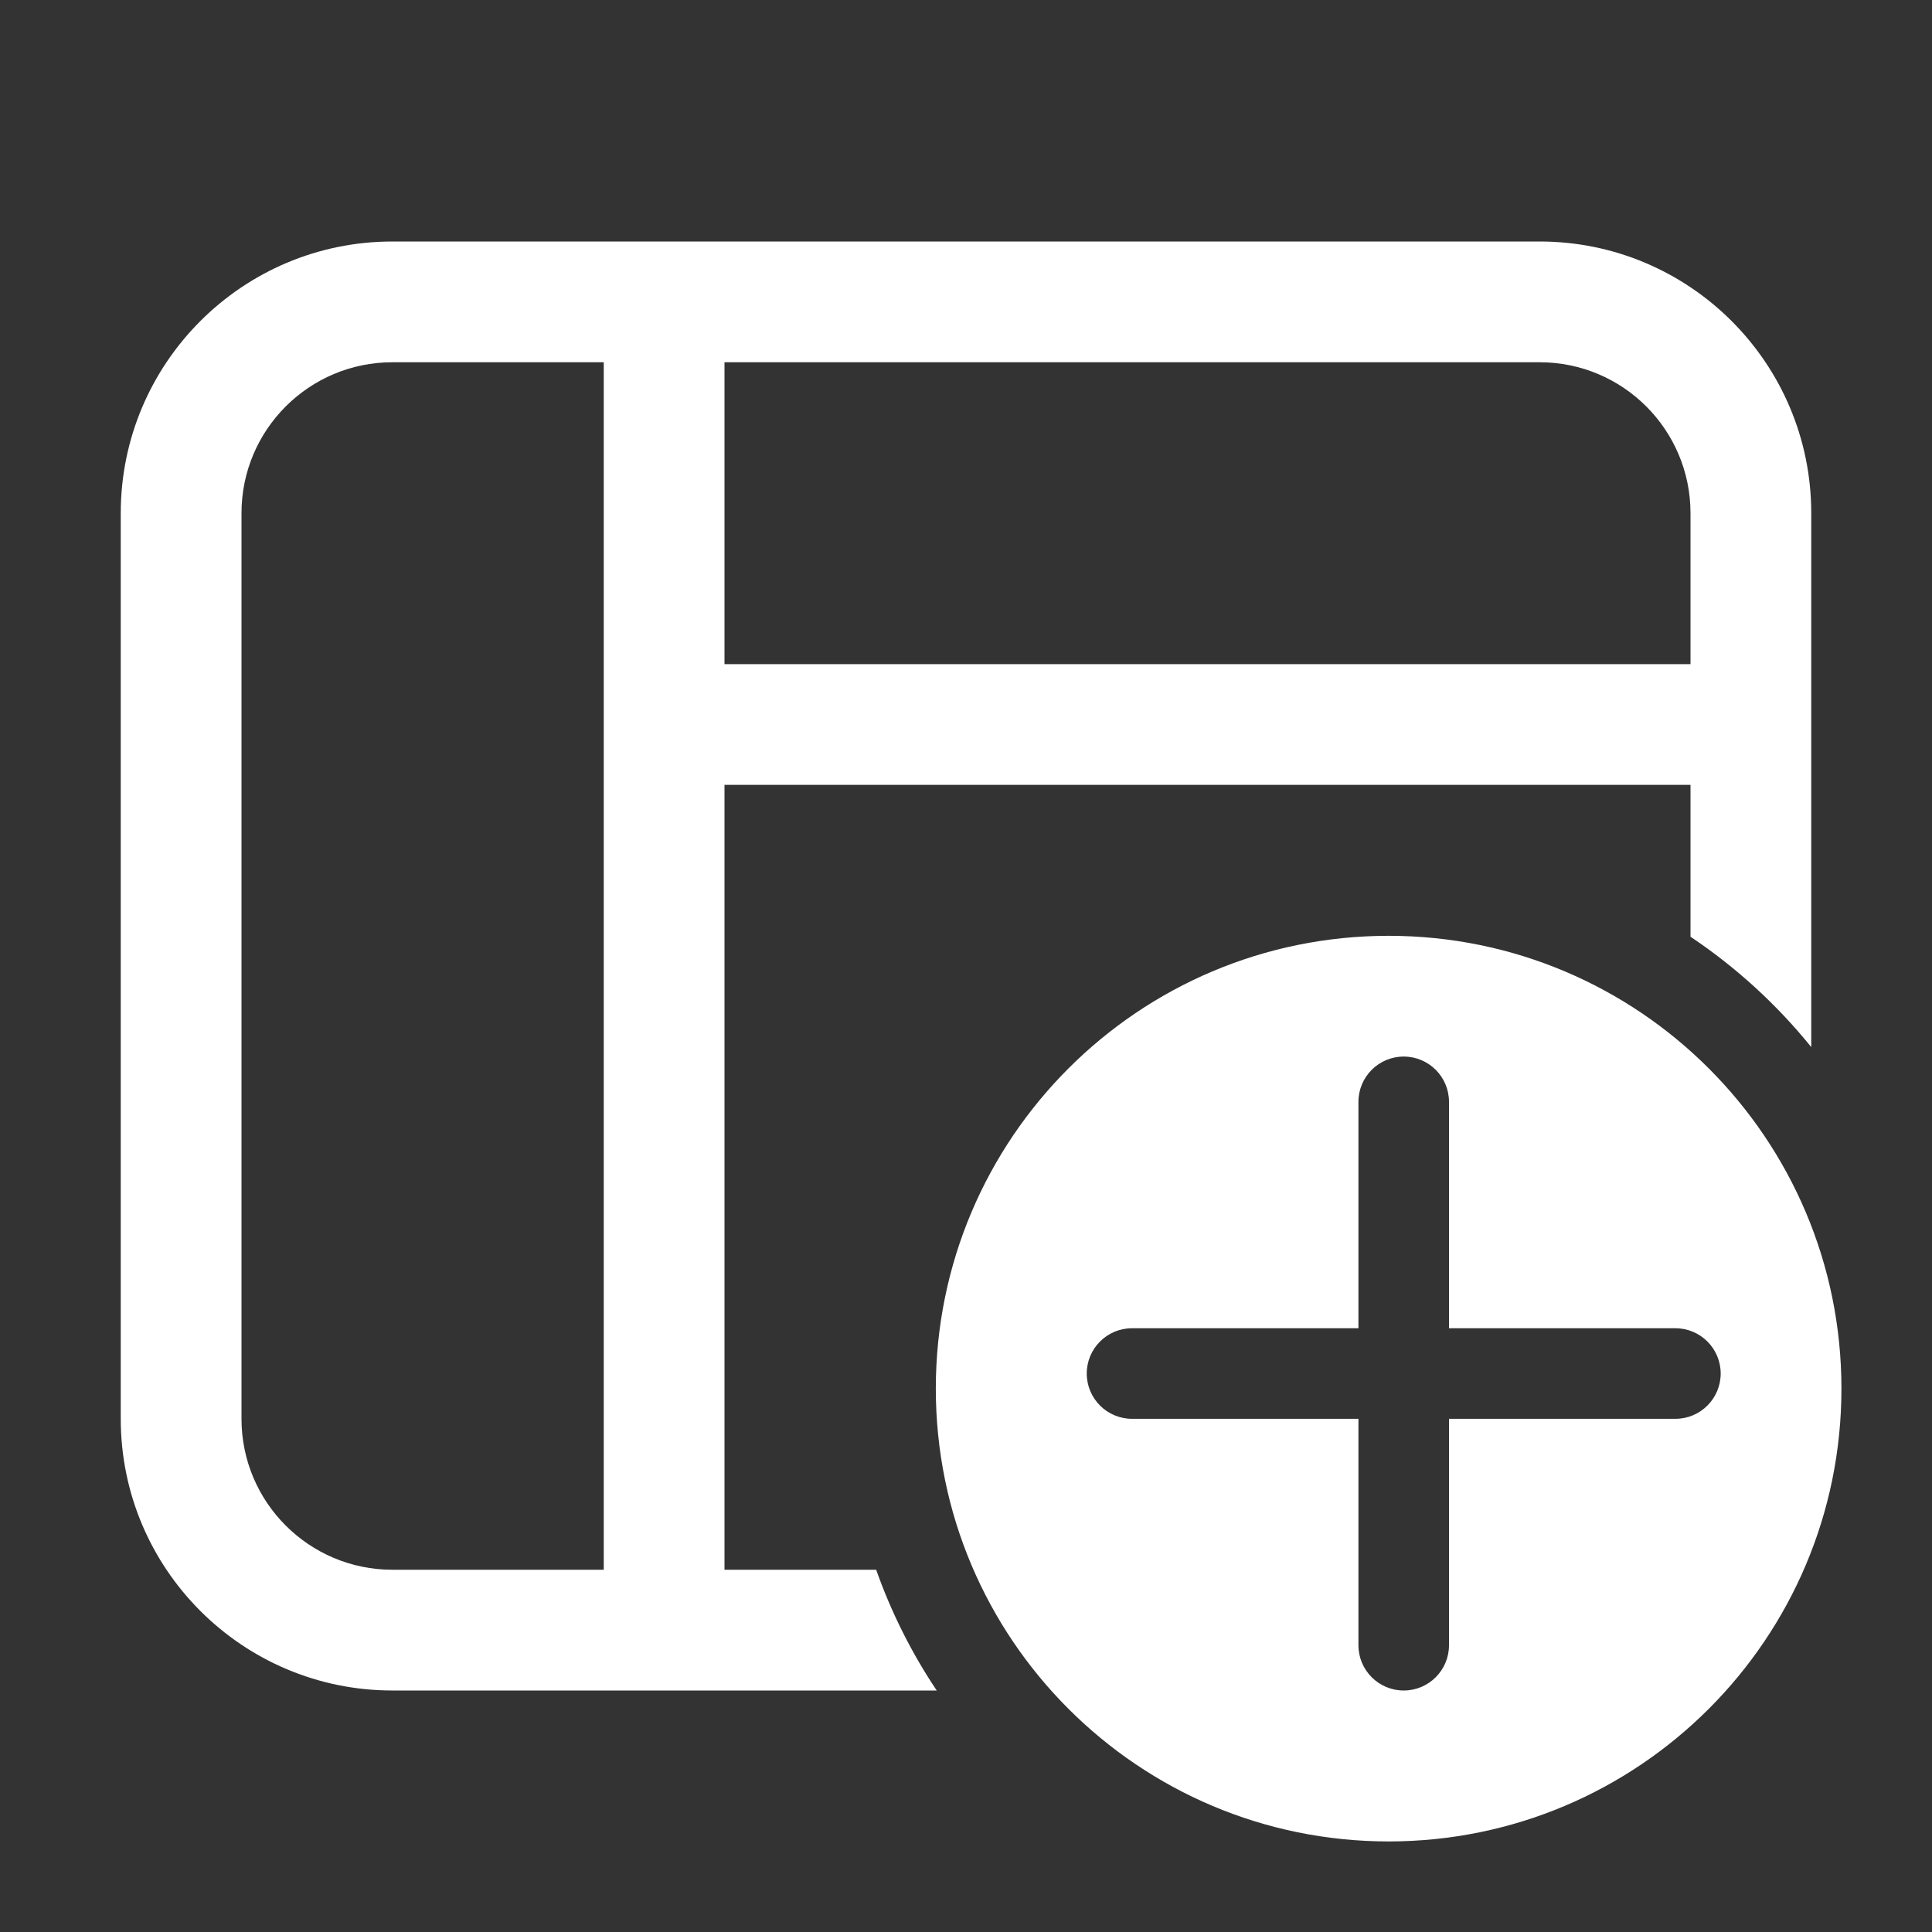 <svg width="32" height="32" viewBox="0 0 32 32" fill="none" xmlns="http://www.w3.org/2000/svg">
<rect x="0" y="0" width="32" height="32" fill="#333333" stroke="none"/>
<path d="M12 13L12 26H14.512C14.764 26.712 15.102 27.383 15.515 28H6.5C4.015 28 2 25.985 2 23.5V8.5C2 6.015 4.015 4 6.5 4H25.5C27.985 4 30 6.015 30 8.5V17.343C29.43 16.638 28.755 16.021 28 15.515V13H12ZM12 11H28V8.5C28 7.119 26.881 6 25.5 6L12 6V11ZM10 6H6.5C5.119 6 4 7.119 4 8.5V23.5C4 24.881 5.119 26 6.5 26H10L10 6ZM30.5 23C30.5 27.142 27.142 30.5 23 30.5C18.858 30.5 15.5 27.142 15.5 23C15.5 18.858 18.858 15.5 23 15.5C27.142 15.5 30.5 18.858 30.5 23ZM24 18.25C24 17.836 23.664 17.5 23.25 17.5C22.836 17.5 22.5 17.836 22.5 18.25V22H18.75C18.336 22 18 22.336 18 22.75C18 23.164 18.336 23.5 18.75 23.5H22.5V27.25C22.5 27.664 22.836 28 23.25 28C23.664 28 24 27.664 24 27.25V23.5H27.75C28.164 23.5 28.5 23.164 28.5 22.75C28.5 22.336 28.164 22 27.75 22H24V18.25Z" fill="#ffffff"/>
</svg>
